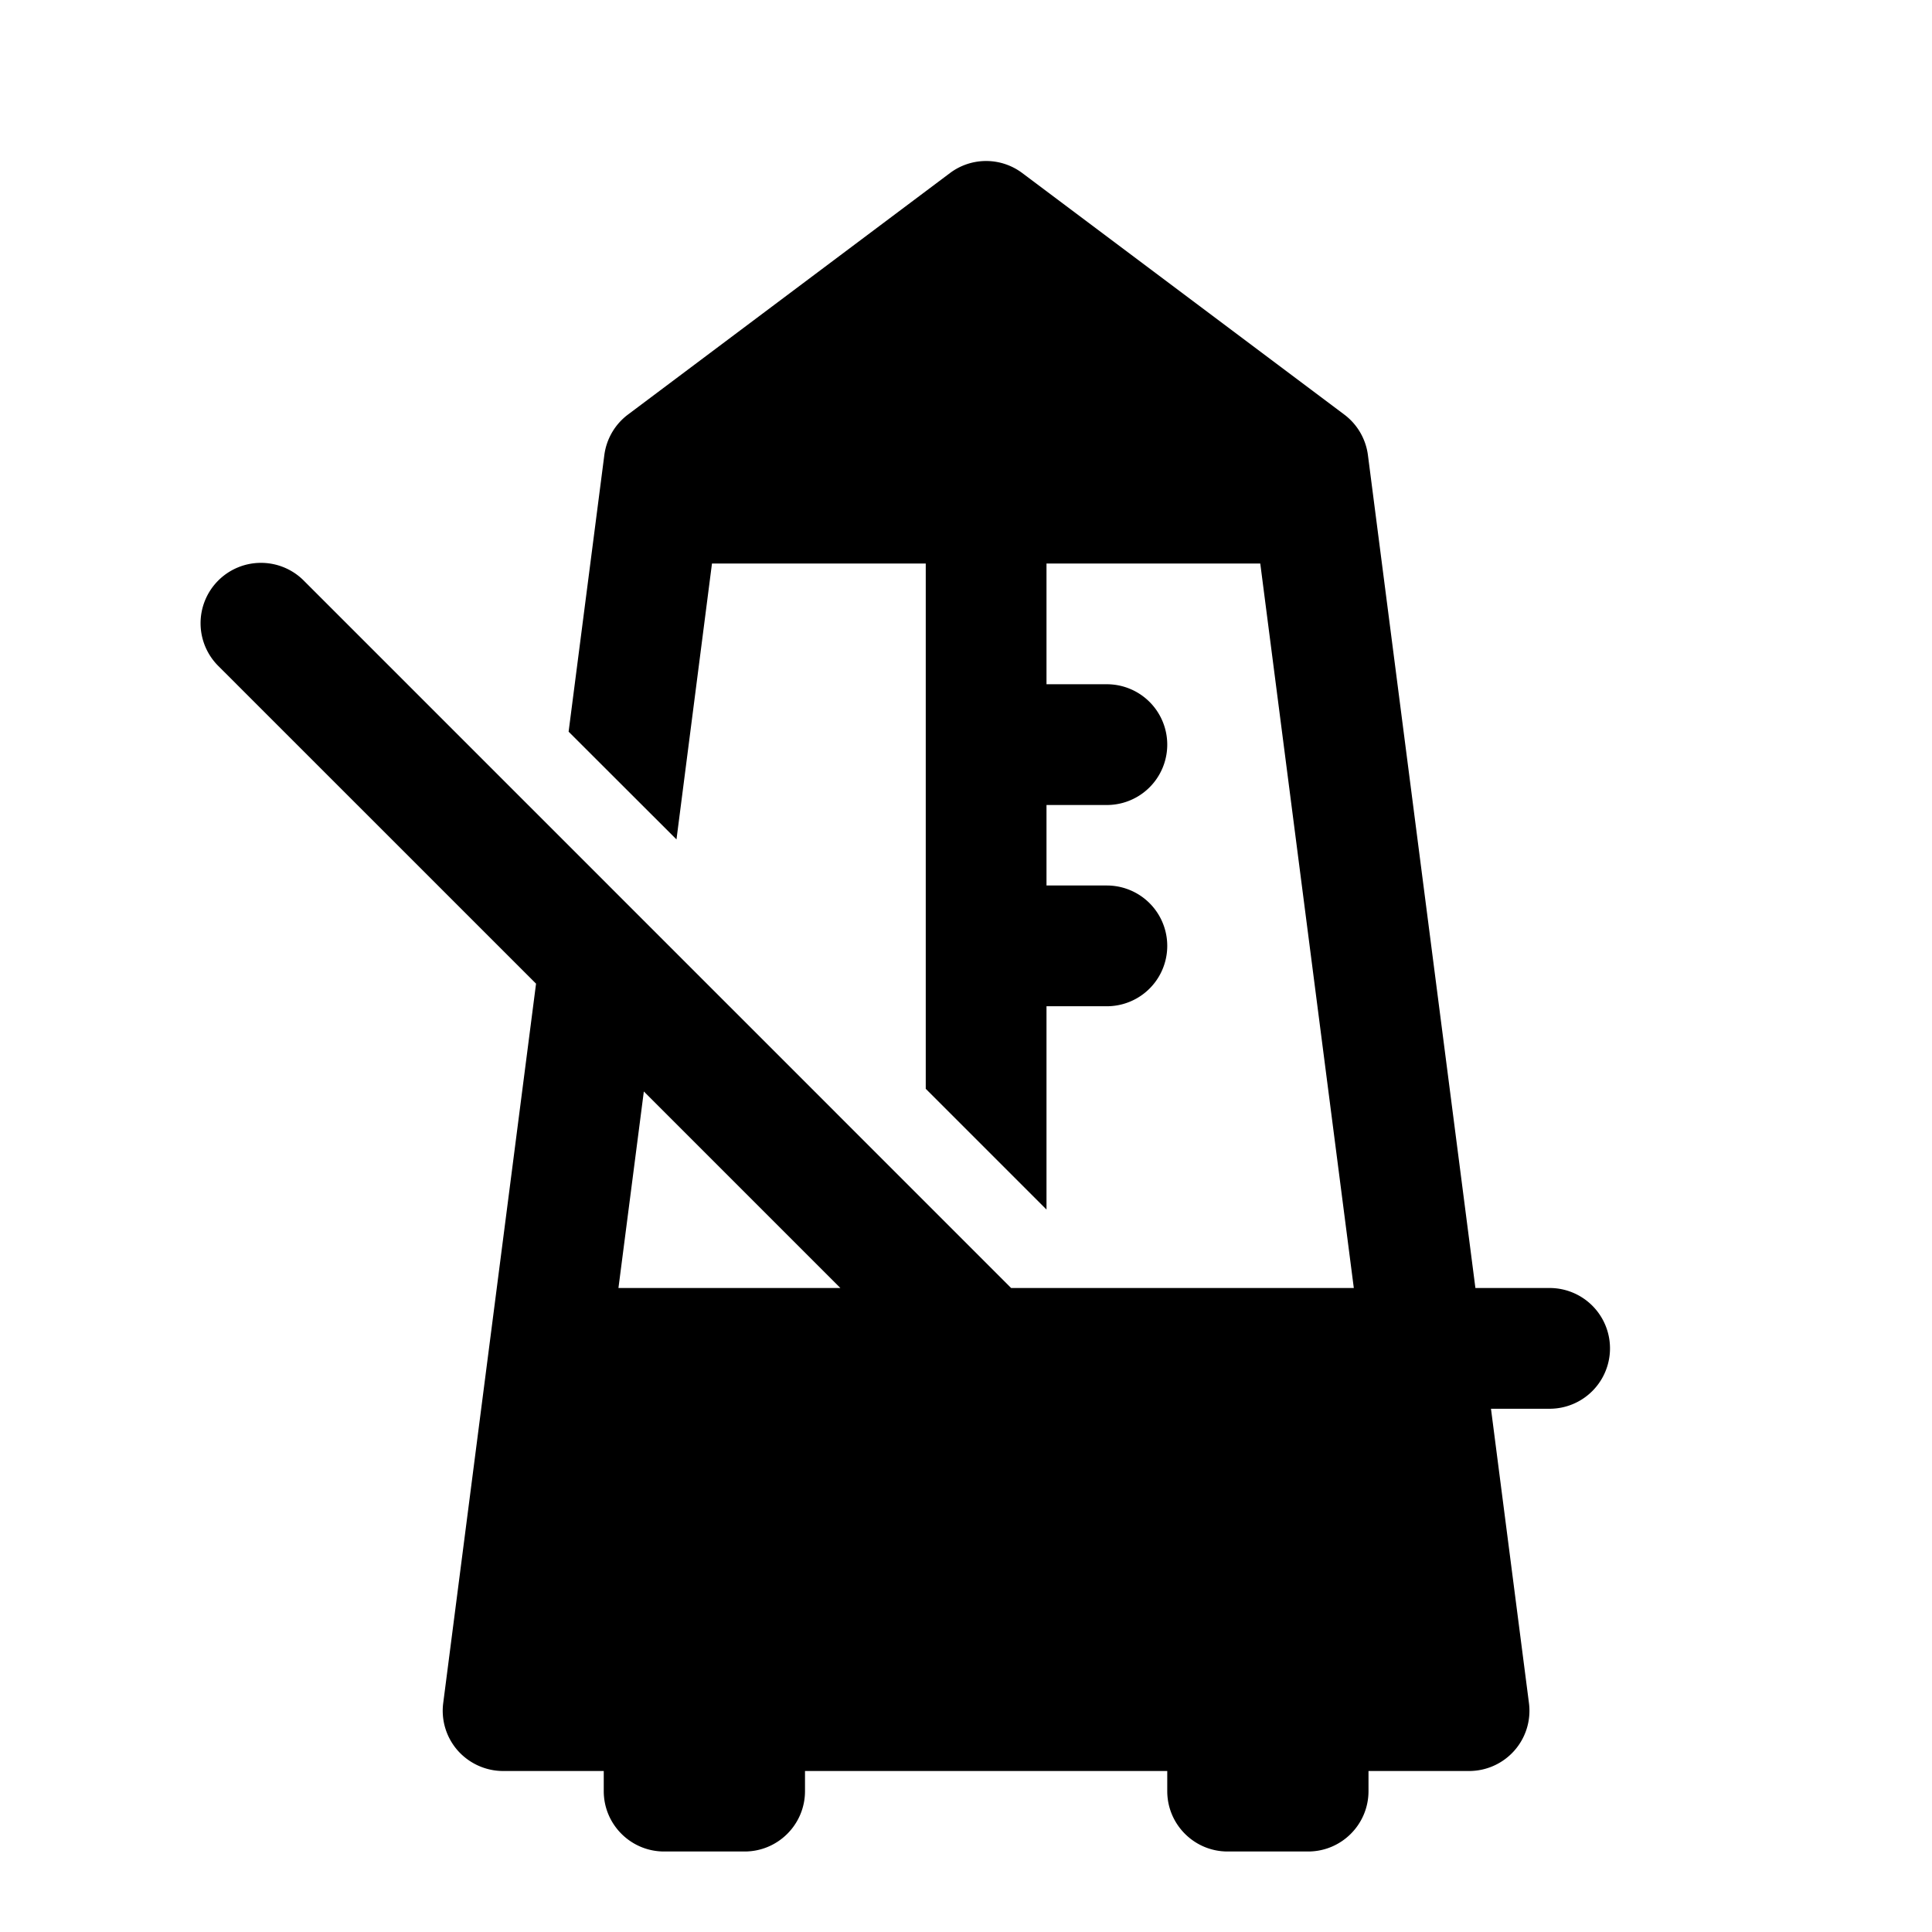 <svg xmlns:xlink="http://www.w3.org/1999/xlink" xmlns="http://www.w3.org/2000/svg" viewBox="0 0 48 48" width="172" height="172"><path d="M 24.5 4 C 24.183 4 23.866 4.101 23.6 4.301 L 15.6 10.301 C 15.277 10.544 15.066 10.907 15.014 11.309 L 14.127 18.178 L 16.807 20.855 L 17.689 14 L 23 14 L 23 27.051 L 26 30.051 L 26 25 L 27.5 25 A 1.5 1.5 0 1 0 27.5 22 L 26 22 L 26 20 L 27.5 20 A 1.5 1.5 0 1 0 27.5 17 L 26 17 L 26 14 L 31.311 14 L 33.635 32 L 25.121 32 L 7.561 14.439 A 1.5 1.5 0 0 0 6.484 13.984 A 1.5 1.5 0 0 0 5.439 16.561 L 13.318 24.439 L 11.012 42.309 C 10.956 42.737 11.087 43.166 11.371 43.49 C 11.657 43.813 12.068 44 12.5 44 L 15 44 L 15 44.5 C 15 45.328 15.672 46 16.5 46 L 18.5 46 C 19.328 46 20 45.328 20 44.5 L 20 44 L 29 44 L 29 44.5 C 29 45.328 29.672 46 30.5 46 L 32.5 46 C 33.328 46 34 45.328 34 44.5 L 34 44 L 36.5 44 C 36.932 44 37.342 43.814 37.627 43.49 C 37.911 43.167 38.042 42.737 37.986 42.309 L 37.043 35 L 38.5 35 A 1.5 1.5 0 1 0 38.5 32 L 36.656 32 L 33.986 11.309 C 33.934 10.907 33.723 10.544 33.4 10.301 L 25.4 4.301 C 25.134 4.101 24.817 4 24.5 4 z M 15.996 27.117 L 20.879 32 L 15.365 32 L 15.996 27.117 z"></path></svg>